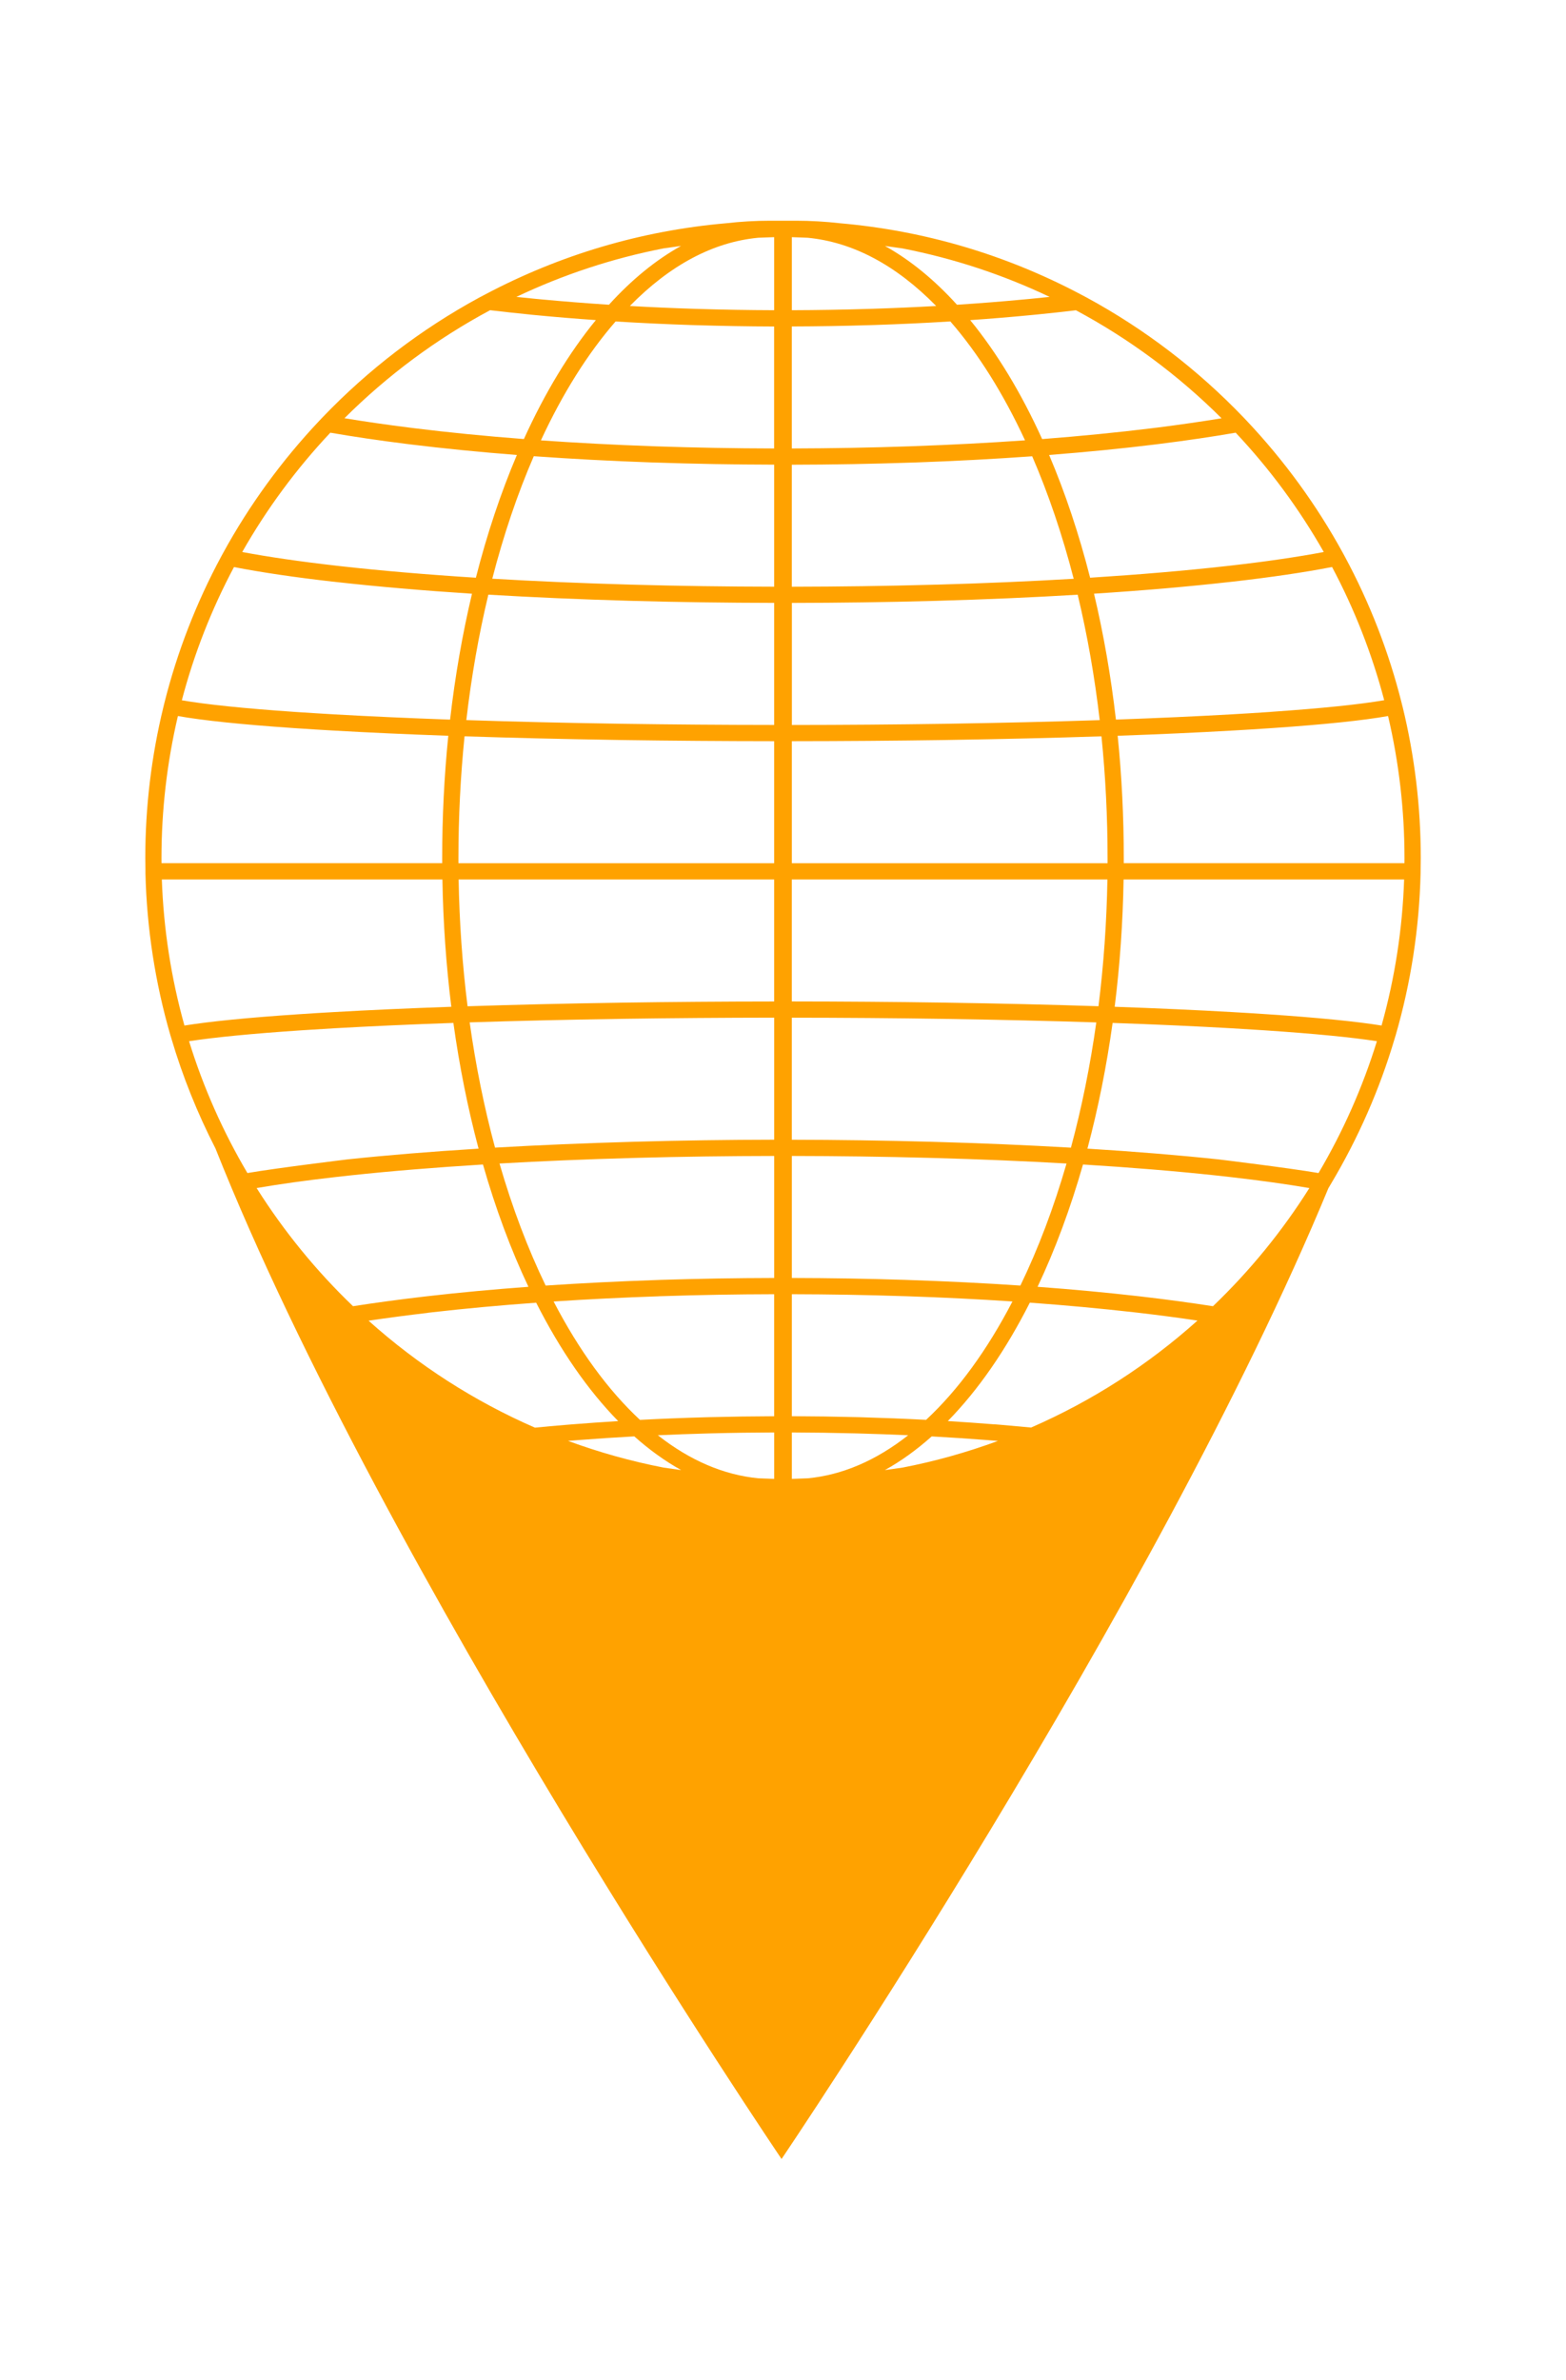 <?xml version="1.0" encoding="UTF-8"?>
<svg id="Camada_1" xmlns="http://www.w3.org/2000/svg" viewBox="0 0 430.89 654.55">
  <defs>
    <style>
      .cls-1 {
        fill: #ffa200;
      }
    </style>
  </defs>
  <path class="cls-1" d="M385.91,194.35l-.25-1.02c-3.52-14.02-8.79-27.58-15.66-40.31l-.55-1.01c-7.18-13.11-16.06-25.3-26.37-36.23l-.96-1.01c-12.63-13.17-27.12-24.24-43.07-32.91l-1.66-.88c-20.68-10.95-43-17.54-66.28-19.58-4.05-.46-8.08-.69-11.99-.69h-.57c-.19,0-.39,0-.59,0h-.79c-.12,0-.25,0-.37,0h-.66s-.49,0-.49,0h-.78s-3.1,0-3.1,0c-3.91,0-7.95.23-11.95.69-23.33,2.04-45.64,8.64-66.33,19.59l-1.65.87c-15.95,8.67-30.45,19.74-43.07,32.91l-.96,1.01c-10.3,10.92-19.18,23.11-26.37,36.23l-.55,1.01c-6.87,12.73-12.14,26.3-15.65,40.31l-.25,1.02c-3.33,13.59-5.01,27.6-5.01,41.64,0,1.06.02,2.11.04,3.15v1.08c.37,15.07,2.67,30.02,6.84,44.43l.31,1.02c3.08,10.41,7.15,20.53,12.12,30.21,46.05,115.95,155.76,277.94,155.76,277.94,0,0,102.94-152.13,150.47-267.03.04-.06.08-.12.11-.18l.61-1.03c7.48-12.54,13.37-25.96,17.5-39.91l.31-1.02c4.17-14.41,6.47-29.36,6.83-44.43l.02-1.6c.02-.88.03-1.76.03-2.64,0-14.04-1.69-28.05-5.01-41.64ZM217.88,389.53v-33.56c10.37.02,20.7.2,30.74.53l1.04.03c9.85.33,19.57.81,28.92,1.43-6.98,13.44-14.97,24.38-23.76,32.56-5.91-.31-11.89-.54-17.81-.71l-1.1-.03c-6.01-.15-12.06-.24-18.01-.26ZM217.88,317.94c12.71.02,25.4.19,37.73.52l1.07.03c12.75.35,25.11.86,36.78,1.53-3.51,12.13-7.78,23.41-12.7,33.57-9.85-.67-20.19-1.18-30.74-1.53l-1.04-.04c-10.18-.33-20.63-.5-31.1-.52v-33.56ZM256.91,314.06l-1.07-.03c-12.55-.34-25.31-.53-37.97-.55v-33.57c14.17.01,28.13.12,41.53.32l1.07.02c14.42.22,28.26.54,41.18.96-1.67,11.92-4.02,23.49-6.98,34.45-12.09-.7-24.79-1.24-37.77-1.6ZM257.61,160.8l-1.07.03c-12.57.35-25.57.53-38.67.55v-33.56c11.07-.02,22.08-.22,32.74-.58l1.05-.03c11.12-.39,22-.97,32.35-1.71,4.47,10.33,8.31,21.65,11.42,33.69-12,.71-24.71,1.25-37.82,1.62ZM251.31,122.72l-1.04.04c-10.59.37-21.48.56-32.4.59v-33.56c7.17-.02,14.37-.14,21.44-.36l1.07-.03c7.12-.23,14.22-.56,21.11-.99,7.66,8.81,14.56,19.79,20.55,32.7-9.93.7-20.26,1.24-30.74,1.61ZM217.88,165.83c13.12-.02,26.19-.2,38.89-.55l1.07-.03c13.47-.38,26.48-.94,38.69-1.68,2.64,11.02,4.68,22.61,6.06,34.5-13.09.43-27.1.76-41.68.99l-1.06.02c-13.58.2-27.69.31-41.96.32v-33.56ZM259.94,203.54l1.07-.02c14.76-.23,28.9-.56,42.06-1,1.12,10.98,1.68,22.23,1.68,33.47,0,.48,0,.95,0,1.43h-86.87v-33.56c14.22-.01,28.36-.12,42.07-.32ZM217.88,241.89h86.83c-.21,11.78-1.03,23.5-2.46,34.87-13.1-.43-27.1-.76-41.66-.98l-1.07-.02c-13.58-.2-27.58-.31-41.65-.32v-33.56ZM217.88,406.76v-12.77c5.75.02,11.58.1,17.35.25l1.12.03c4.52.12,9.06.29,13.54.49-8.85,6.96-18.15,10.94-27.61,11.84l-4.4.16ZM256.36,395.08c5.17.28,10.31.62,15.3,1.01l1.88.15c.35.03.7.06,1.05.08-8.55,3.15-17.37,5.62-26.26,7.34l-4.85.68c4.41-2.45,8.72-5.55,12.89-9.27ZM273.58,391.76c-4.23-.34-8.52-.64-12.79-.9,8.35-8.52,15.93-19.46,22.57-32.57,9.94.72,19.54,1.61,28.54,2.63l1.23.14c5.67.66,11.15,1.38,16.36,2.16-13.65,12.23-29.04,22.12-45.78,29.42-2.74-.26-5.51-.51-8.31-.75l-1.81-.15h0ZM314.33,356.64l-1.22-.14c-8.68-.99-17.96-1.86-27.62-2.57,4.84-10.24,9.04-21.54,12.5-33.64,13.12.81,25.35,1.81,36.39,2.99l4.32.48c7.96.91,15.2,1.92,21.58,3.01-7.47,11.86-16.38,22.78-26.53,32.5-6.15-.96-12.68-1.85-19.43-2.63ZM306.13,281.35c11.87.41,22.86.91,32.7,1.47,2.99.17,5.8.34,8.44.52l1.07.07c13.21.89,23.46,1.88,30.52,2.97-3.91,12.65-9.31,24.83-16.06,36.26-8.47-1.44-26.77-3.66-27.58-3.76h-.02c-10.8-1.15-22.89-2.14-35.99-2.95,2.94-11.03,5.27-22.64,6.93-34.58ZM348.79,278.97l-1.07-.07c-2.71-.18-5.58-.36-8.63-.53-9.79-.56-20.68-1.05-32.38-1.46,1.43-11.45,2.25-23.22,2.45-35.02h77.19c-.46,13.62-2.55,27.12-6.21,40.18-7.09-1.14-17.62-2.18-31.35-3.1ZM386.45,237.42h-77.24c0-.48,0-.95,0-1.43,0-11.31-.56-22.61-1.68-33.62,11.33-.4,21.93-.88,31.55-1.43,3.58-.2,6.9-.41,10-.62l1.06-.07c14.27-.98,24.94-2.09,31.79-3.31,3,12.77,4.52,25.9,4.52,39.05,0,.48,0,.95-.01,1.43ZM349.75,195.8l-1.07.07c-3.05.21-6.32.41-9.85.61-9.65.55-20.34,1.03-31.78,1.44-1.37-11.9-3.4-23.53-6.03-34.63,13.46-.86,25.92-1.94,37.06-3.19l1.13-.12c10.59-1.21,19.77-2.56,27.31-4.03,6.18,11.61,11,23.93,14.35,36.64-6.79,1.17-17.25,2.24-31.12,3.2ZM338.68,155.56l-1.36.15c-11.25,1.26-23.82,2.33-37.37,3.19-3.06-12.01-6.85-23.35-11.28-33.76,10.35-.81,20.23-1.78,29.41-2.92l1.17-.15c7.36-.92,14.33-1.95,20.75-3.06,9.36,9.94,17.5,20.97,24.24,32.82-7.24,1.37-15.82,2.62-25.56,3.73ZM318.1,117.64l-1.19.15c-9.42,1.16-19.56,2.16-30.16,2.98-5.76-12.7-12.41-23.68-19.8-32.72,5.63-.39,11.19-.85,16.58-1.37l1.58-.15c3.7-.37,7.35-.76,10.94-1.19,14.74,7.9,28.2,17.88,40.07,29.71-5.66.93-11.72,1.8-18.03,2.6ZM283.5,82.2l-1.61.15c-6.08.57-12.32,1.07-18.57,1.47-6.29-6.93-12.92-12.33-19.83-16.17l4.78.67c14.04,2.73,27.65,7.21,40.54,13.34-1.76.19-3.53.37-5.31.54ZM239.83,84.94l-1.07.03c-6.92.21-13.93.33-20.88.35v-20.09l4.35.16c12.43,1.2,24.31,7.51,35.36,18.77-5.79.33-11.74.59-17.75.78ZM213.01,123.35c-10.92-.02-21.8-.22-32.39-.58l-1.05-.04c-10.48-.37-20.81-.91-30.74-1.61,5.99-12.91,12.89-23.9,20.55-32.7,6.89.42,13.99.76,21.11.99l1.07.03c7.07.21,14.27.34,21.44.36v33.56ZM213.01,127.81v33.56c-13.09-.02-26.1-.2-38.67-.55l-1.07-.03c-13.11-.37-25.82-.91-37.82-1.62,3.11-12.04,6.94-23.36,11.42-33.69,10.35.74,21.23,1.32,32.36,1.71l1.04.03c10.66.36,21.67.56,32.74.58ZM213.01,165.83v33.56c-14.27-.01-28.38-.12-41.96-.32l-1.06-.02c-14.58-.22-28.59-.55-41.68-.99,1.38-11.88,3.41-23.47,6.06-34.5,12.22.73,25.23,1.3,38.7,1.68l1.07.03c12.69.35,25.77.53,38.89.55ZM213.01,203.86v33.56h-86.87c0-.48,0-.95,0-1.43,0-11.24.57-22.49,1.68-33.47,13.16.43,27.3.77,42.06,1l1.07.02c13.71.2,27.85.31,42.07.32ZM213.01,241.89v33.56c-14.06.01-28.07.12-41.64.32l-1.07.02c-14.56.22-28.56.55-41.65.98-1.43-11.39-2.25-23.1-2.46-34.87h86.83ZM170.42,280.24l1.07-.02c13.4-.2,27.36-.3,41.53-.32v33.57c-12.66.02-25.42.2-37.97.55l-1.07.03c-12.98.37-25.68.9-37.77,1.6-2.96-10.97-5.31-22.55-6.98-34.45,12.92-.42,26.77-.74,41.18-.96ZM174.22,318.49l1.06-.03c12.34-.33,25.02-.5,37.74-.52v33.56c-10.46.02-20.92.2-31.1.52l-1.04.04c-10.56.35-20.89.87-30.74,1.53-4.92-10.16-9.19-21.44-12.7-33.57,11.67-.67,24.03-1.18,36.78-1.53ZM181.24,356.53l1.04-.03c10.03-.33,20.36-.51,30.73-.53v33.56c-5.95.02-12,.11-18.01.26l-1.1.03c-5.91.16-11.9.4-17.81.71-8.79-8.18-16.78-19.12-23.76-32.56,9.35-.62,19.07-1.1,28.92-1.43ZM194.55,394.27l1.12-.03c5.78-.15,11.6-.23,17.35-.25v12.77l-4.35-.16c-9.54-.92-18.83-4.9-27.66-11.84,4.48-.2,9.02-.37,13.54-.49ZM213.01,65.23v20.09c-6.95-.02-13.96-.14-20.88-.35l-1.07-.03c-6-.19-11.95-.45-17.75-.78,11.06-11.28,22.95-17.59,35.31-18.77l4.4-.16ZM121.73,241.89c.2,11.81,1.03,23.58,2.45,35.02-11.71.41-22.59.9-32.37,1.46-3.06.17-5.93.35-8.64.53l-1.07.07c-13.73.92-24.26,1.96-31.35,3.1-3.66-13.06-5.75-26.56-6.22-40.18h77.19ZM82.54,283.41l1.07-.07c2.65-.17,5.46-.35,8.44-.52,9.84-.56,20.84-1.06,32.7-1.47,1.66,11.92,3.99,23.54,6.93,34.58-13.1.81-25.2,1.8-36.02,2.95-.81.1-19.11,2.32-27.58,3.76-6.75-11.42-12.15-23.6-16.06-36.26,7.05-1.08,17.3-2.08,30.51-2.97ZM70.6,326.77c6.37-1.09,13.62-2.11,21.58-3.01l4.32-.48c11.04-1.18,23.27-2.18,36.39-2.99,3.46,12.1,7.66,23.4,12.51,33.64-9.65.71-18.93,1.57-27.62,2.57l-1.22.14h0c-6.75.79-13.28,1.67-19.42,2.63-10.15-9.73-19.06-20.65-26.53-32.5ZM117.77,361.07l1.22-.14c9-1.03,18.6-1.91,28.54-2.63,6.64,13.11,14.22,24.05,22.57,32.57-4.27.26-8.56.56-12.79.9l-1.82.15h0c-2.8.23-5.56.48-8.3.75-16.74-7.3-32.13-17.19-45.78-29.42,5.21-.77,10.69-1.5,16.36-2.16ZM157.35,396.23l1.87-.15c5-.39,10.15-.73,15.31-1.01,4.17,3.72,8.48,6.81,12.89,9.27l-4.81-.68c-8.95-1.74-17.76-4.2-26.31-7.35.35-.03.7-.06,1.04-.08ZM167.57,83.82c-6.25-.41-12.49-.9-18.57-1.47l-1.6-.15c-1.79-.17-3.56-.35-5.32-.54,12.9-6.14,26.52-10.62,40.49-13.34l4.82-.68c-6.91,3.84-13.54,9.24-19.83,16.17ZM145.78,86.52l1.59.15c5.39.52,10.96.98,16.58,1.37-7.39,9.03-14.03,20.02-19.8,32.72-10.59-.81-20.73-1.81-30.15-2.98l-1.19-.15c-6.32-.79-12.38-1.67-18.03-2.6,11.87-11.83,25.33-21.81,40.07-29.71,3.59.43,7.24.82,10.94,1.19ZM111.64,122.07l1.18.15c9.17,1.13,19.05,2.11,29.4,2.92-4.43,10.42-8.22,21.76-11.28,33.76-13.56-.86-26.12-1.93-37.37-3.19l-1.39-.16c-9.71-1.11-18.29-2.36-25.53-3.72,6.74-11.86,14.89-22.89,24.24-32.82,6.42,1.11,13.4,2.14,20.75,3.06ZM91.72,159.99l1.08.12c11.15,1.25,23.61,2.32,37.07,3.19-2.63,11.1-4.66,22.72-6.03,34.63-11.45-.41-22.13-.89-31.78-1.44-3.52-.2-6.8-.41-9.85-.61l-1.06-.07c-13.87-.95-24.33-2.03-31.12-3.2,3.34-12.72,8.17-25.04,14.35-36.64,7.53,1.46,16.71,2.82,27.35,4.03ZM80.73,200.25l1.07.07c3.1.21,6.42.42,10,.62,9.62.55,20.22,1.03,31.55,1.43-1.12,11.03-1.68,22.33-1.68,33.62,0,.48,0,.95,0,1.43H44.44c0-.48-.01-.95-.01-1.43,0-13.16,1.52-26.29,4.52-39.05,6.84,1.22,17.52,2.33,31.78,3.31Z"/>
</svg>